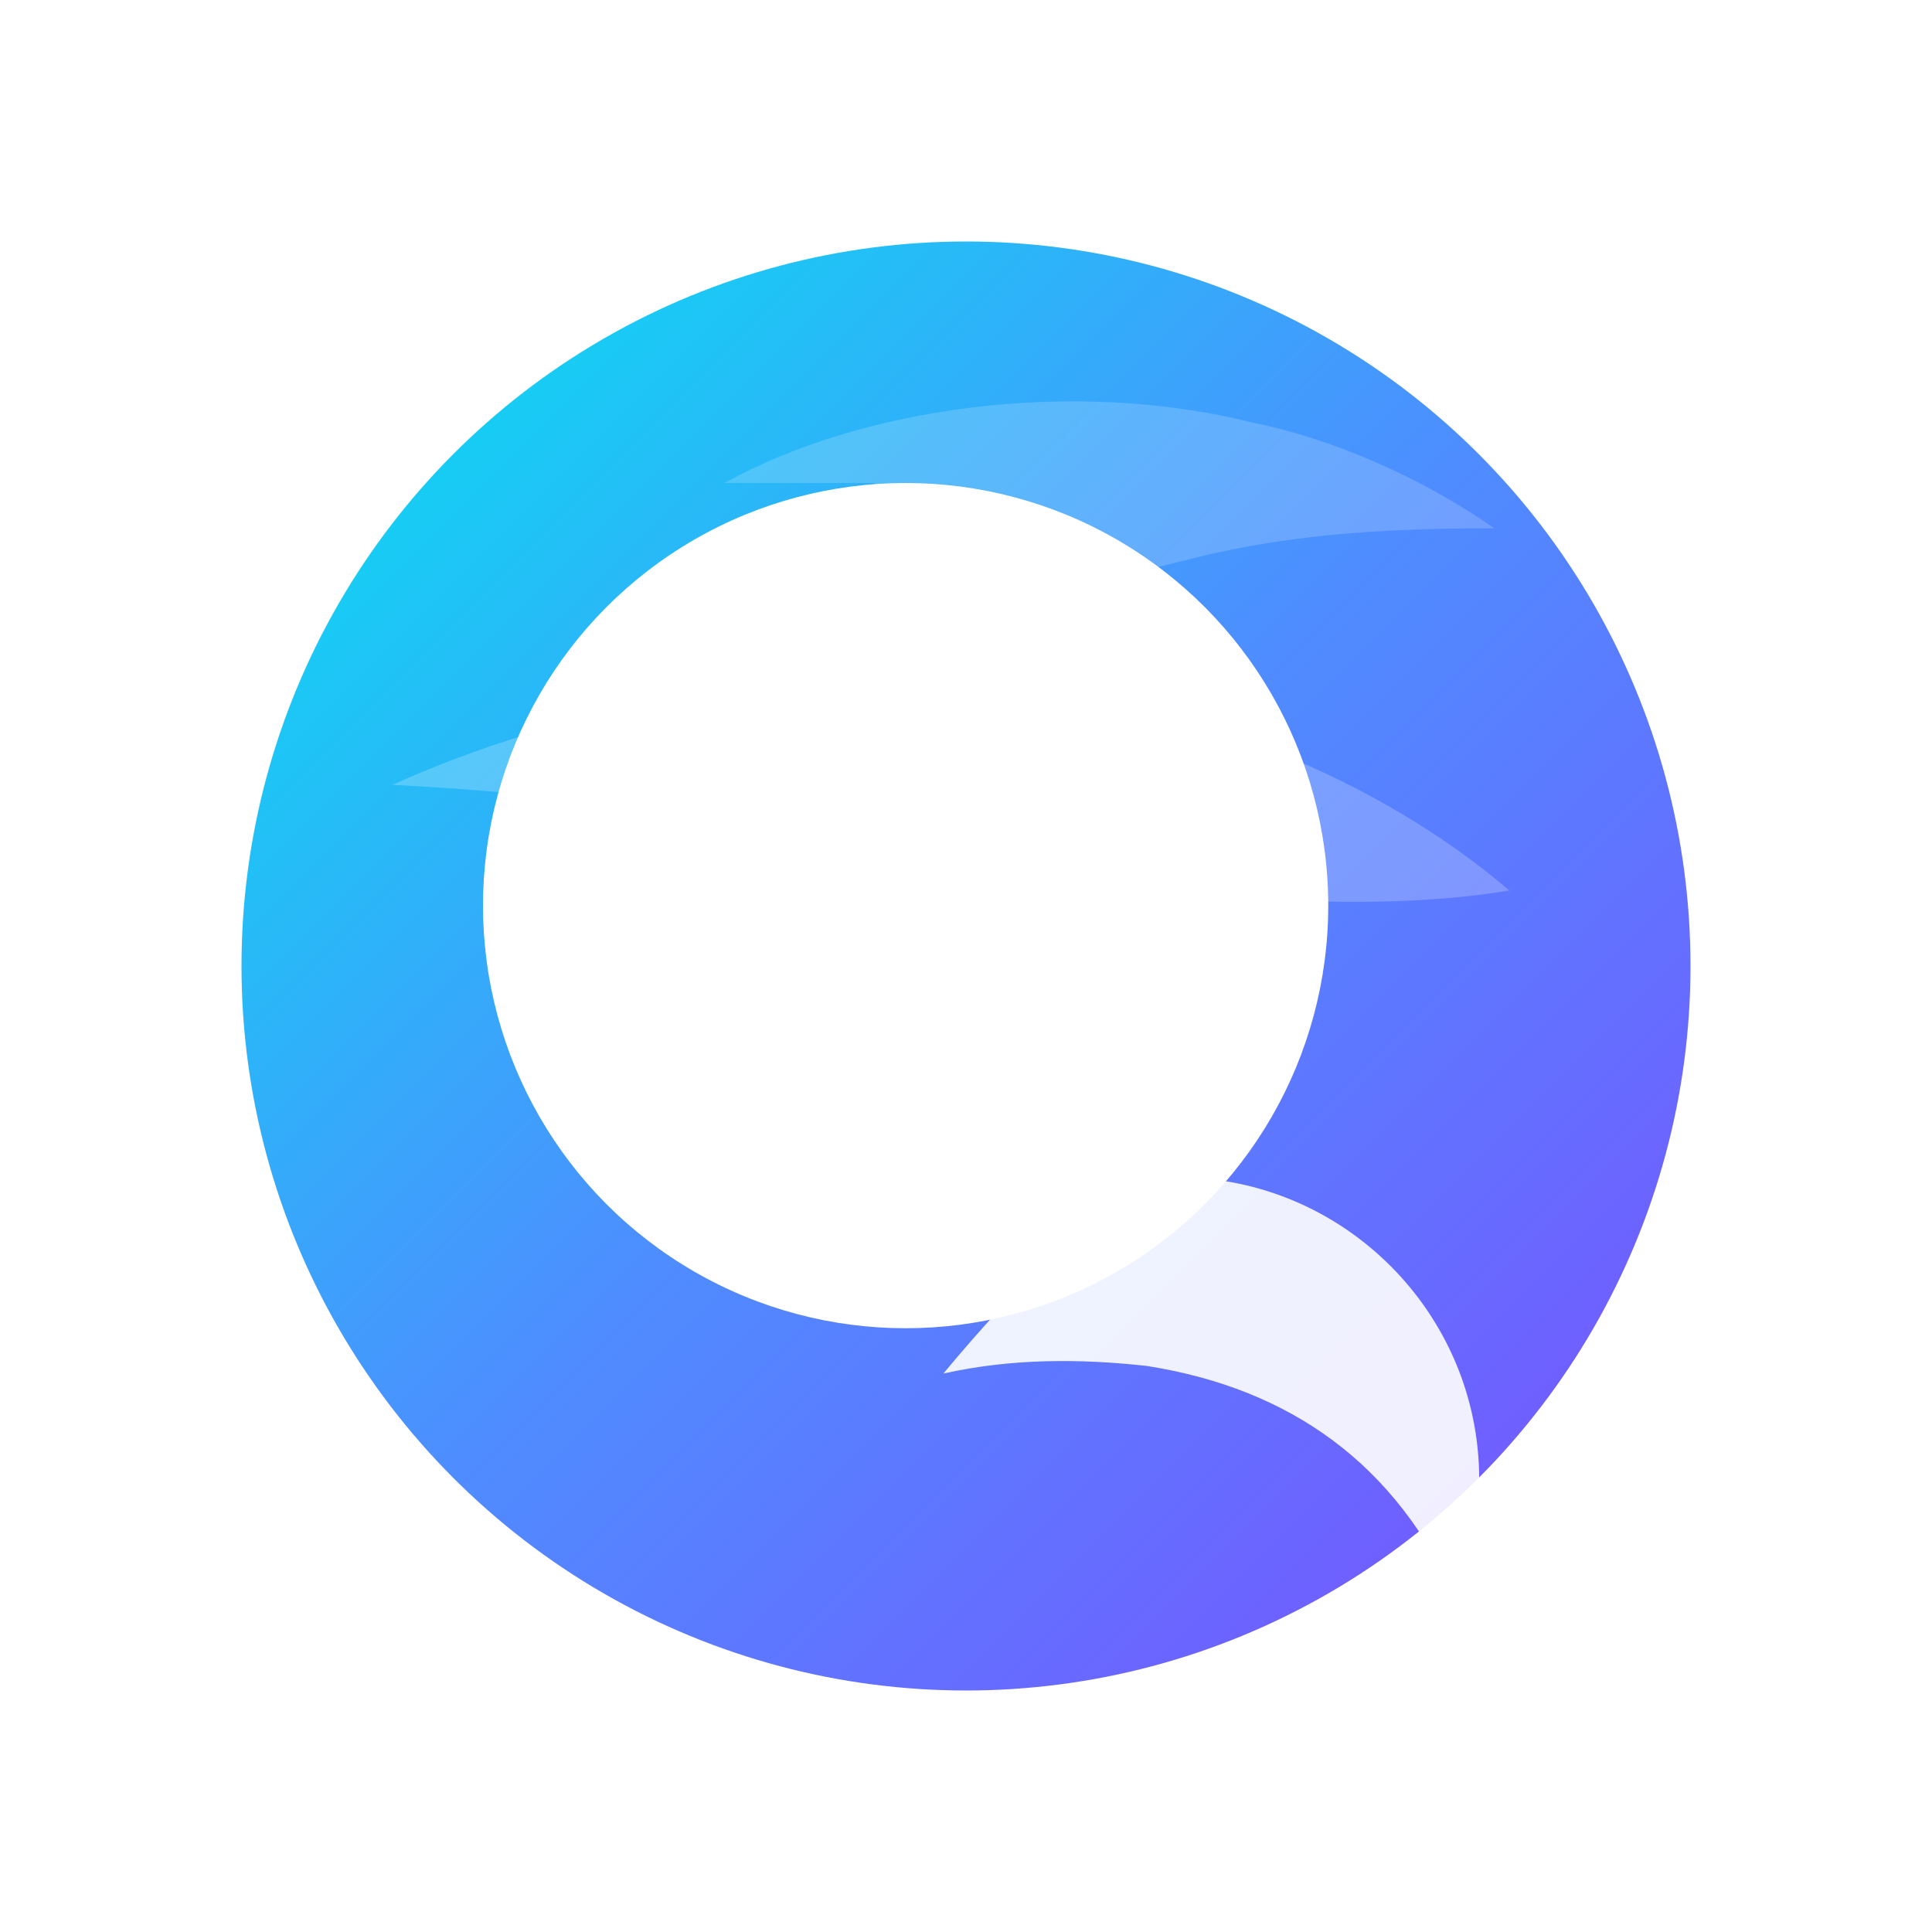 <svg xmlns="http://www.w3.org/2000/svg" role="img" viewBox="0 0 256 256" width="256" height="256">
  <title>QiSuite Icon — QiAlly</title>
  <desc>Icon-only mark for QiSuite (QiAlly): stylized Q with wing hint</desc>
  <rect width="100%" height="100%" fill="transparent"/>
  
  <defs>
    <linearGradient id="qiGradient" x1="0%" y1="0%" x2="100%" y2="100%">
      <stop offset="0%" stop-color="#00E7F0"/>
      <stop offset="50%" stop-color="#4F8CFF"/>
      <stop offset="100%" stop-color="#7C4DFF"/>
    </linearGradient>
    <filter id="softGlow" x="-20%" y="-20%" width="140%" height="140%">
      <feGaussianBlur in="SourceGraphic" stdDeviation="2" result="blur"/>
      <feMerge>
        <feMergeNode in="blur"/>
        <feMergeNode in="SourceGraphic"/>
      </feMerge>
    </filter>
    <symbol id="qiMark" viewBox="0 0 256 256">
      <!-- Circular Q base -->
      <circle cx="128" cy="128" r="96" fill="url(#qiGradient)"/>
      <!-- Inner cut to form Q -->
      <circle cx="120" cy="120" r="56" fill="#fff"/>
      <!-- Tail of Q -->
      <path d="M156 156c22 0 40 18 40 40 0 6-1 10-3 16-8-18-22-28-41-31-9-1-18-1-27 1 10-12 19-21 31-26z" fill="#fff" opacity="0.9"/>
      <!-- Hummingbird wing hint -->
      <path d="M52 104c22-10 52-16 76-14 34 3 58 16 72 28-12 2-28 2-44 0-30-4-64-12-104-14z"
            fill="#fff" opacity="0.22"/>
      <path d="M96 64c18-10 46-14 70-8 10 2 22 7 32 14-16 0-28 1-40 4-24 6-42 10-62 18 6-12 14-20 20-28z"
            fill="#fff" opacity="0.18"/>
    </symbol>
  </defs>

  <use href="#qiMark" x="0" y="0" width="256" height="256" filter="url(#softGlow)"/>
</svg>